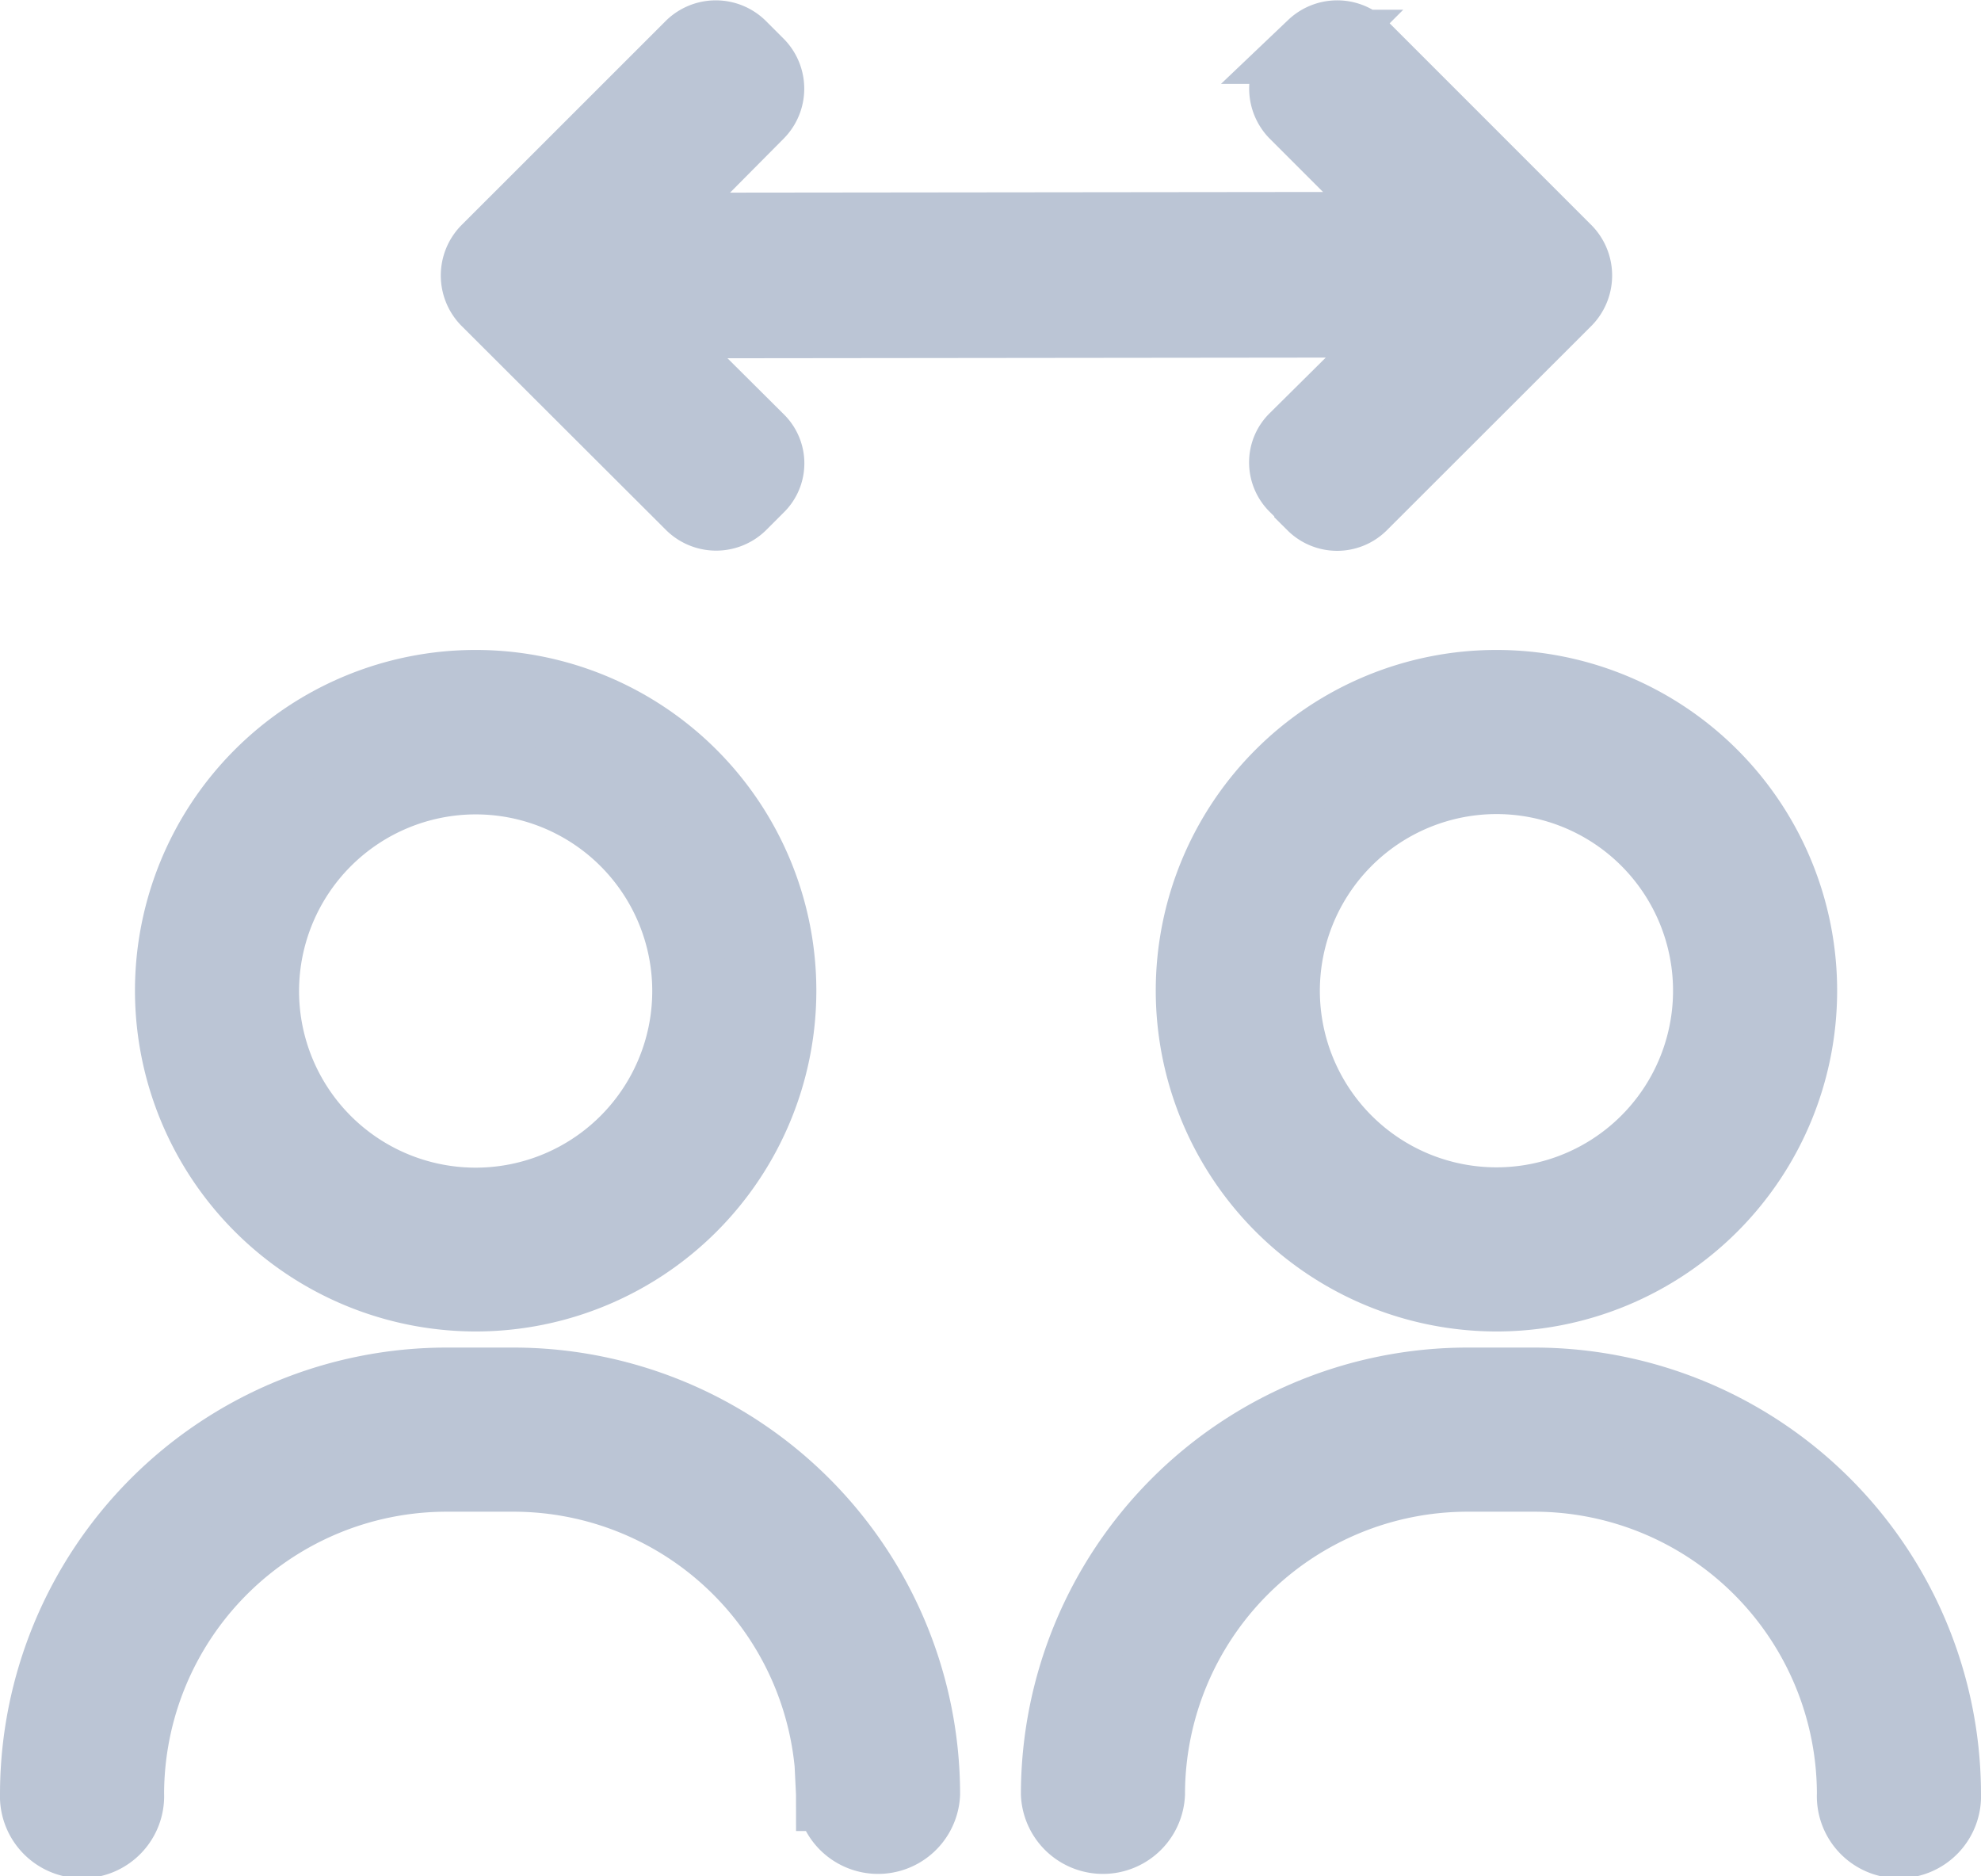 <svg xmlns="http://www.w3.org/2000/svg" width="18.7" height="17.705" viewBox="0 0 18.7 17.705">
  <g id="icon-users" transform="translate(0.35 0.35)">
    <path id="users" d="M17.151,16.581a3.018,3.018,0,0,0-3.014-3.014H13.5a3.018,3.018,0,0,0-3.014,3.014.425.425,0,0,1-.849,0A3.868,3.868,0,0,1,13.5,12.718h.637A3.868,3.868,0,0,1,18,16.581a.425.425,0,1,1-.849,0Zm-9.637,0A3.018,3.018,0,0,0,4.5,13.567H3.863A3.018,3.018,0,0,0,.849,16.581a.425.425,0,1,1-.849,0,3.868,3.868,0,0,1,3.863-3.863H4.5a3.868,3.868,0,0,1,3.863,3.863.425.425,0,0,1-.849,0ZM10.91,9a2.866,2.866,0,1,1,2.866,2.866A2.869,2.869,0,0,1,10.91,9Zm.849,0a2.017,2.017,0,1,0,2.016-2.017A2.019,2.019,0,0,0,11.759,9ZM1.274,9a2.866,2.866,0,1,1,2.866,2.866A2.869,2.869,0,0,1,1.274,9Zm.849,0A2.017,2.017,0,1,0,4.139,6.986,2.019,2.019,0,0,0,2.123,9Zm9.928-4.6-.168-.167a.306.306,0,0,1-.092-.219.3.3,0,0,1,.092-.217l1.133-1.123-7.346.008L6.8,3.806a.3.3,0,0,1,0,.434l-.168.168a.322.322,0,0,1-.444,0L4.252,2.476a.326.326,0,0,1,0-.452L6.185.092a.322.322,0,0,1,.444,0L6.8.263a.319.319,0,0,1,0,.448L5.7,1.819l7.283-.008-1.1-1.1a.324.324,0,0,1,0-.451l.168-.168a.322.322,0,0,1,.444,0l1.932,1.932a.326.326,0,0,1,0,.452L12.494,4.407a.315.315,0,0,1-.444,0Z" fill="#bbc5d5" stroke="#bbc5d5" stroke-width="0.7"/>
  </g>
</svg>
